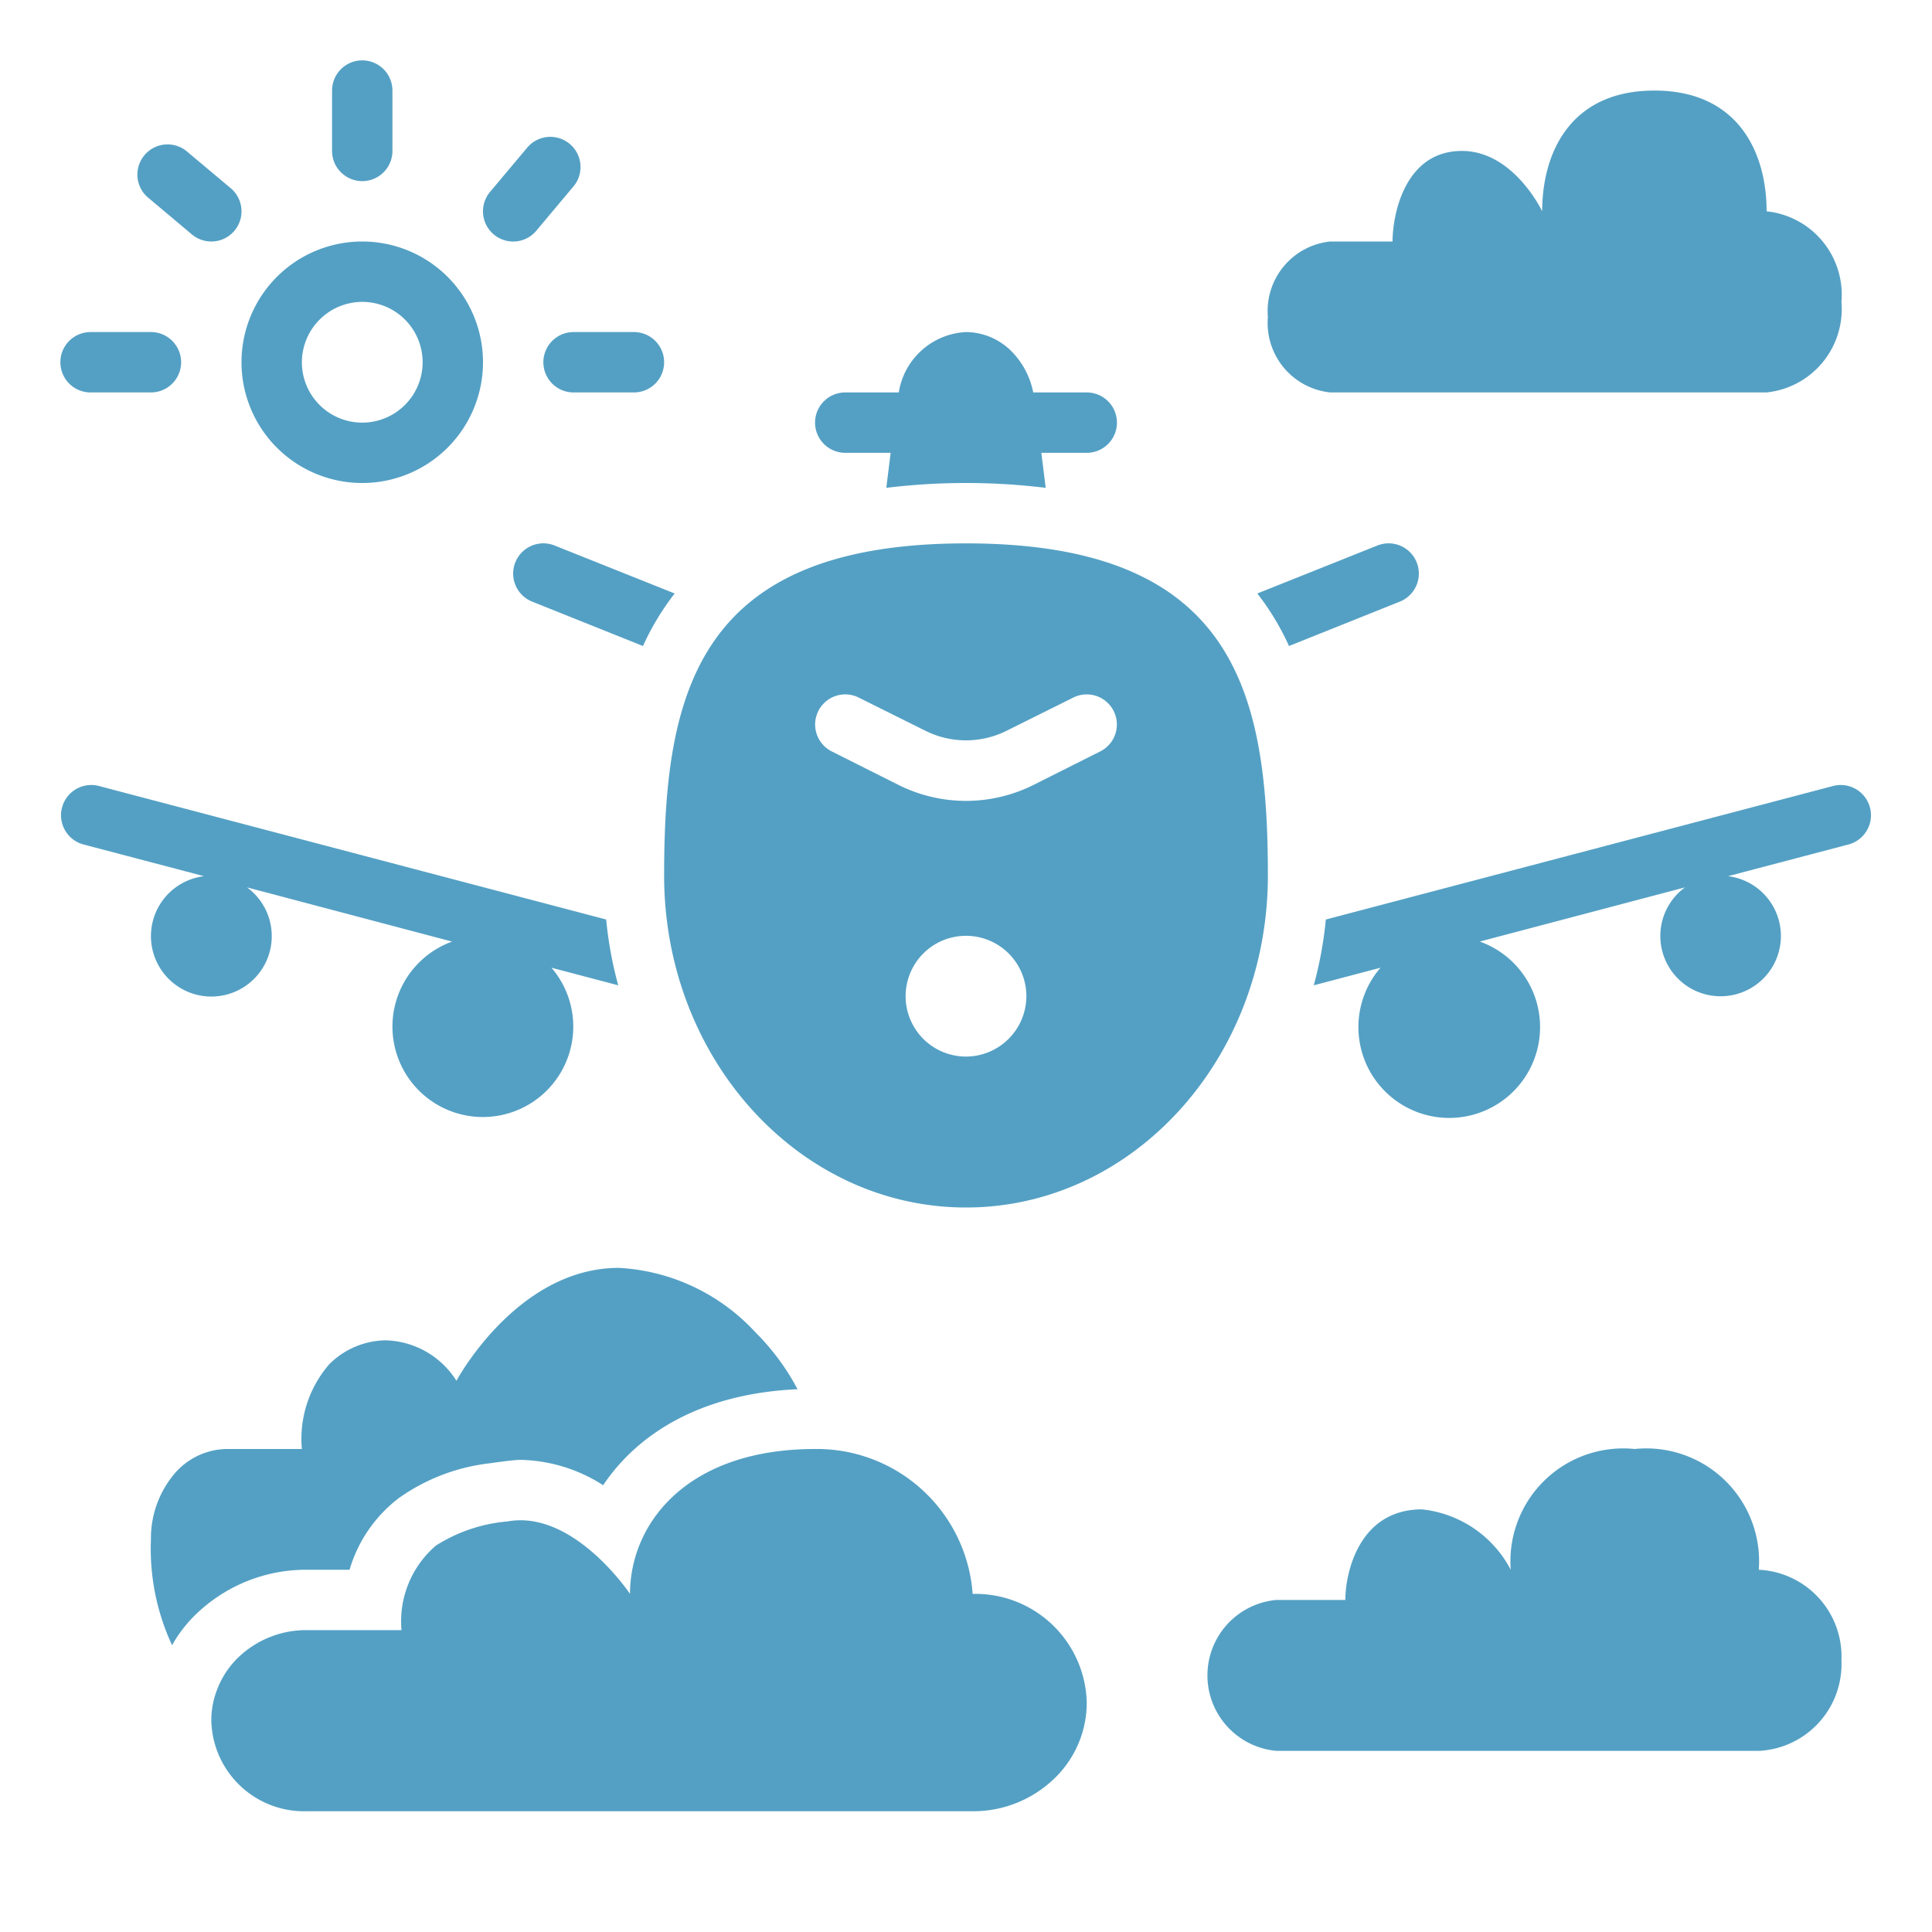 <svg xmlns="http://www.w3.org/2000/svg" version="1.1" xmlns:xlink="http://www.w3.org/1999/xlink" width="512" height="512" x="0" y="0" viewBox="0 0 64 64" style="enable-background:new 0 0 512 512" xml:space="preserve" class=""><g><path d="M32 18c-8.89 0-10 4.92-10 11s4.48 11 10 11 10-4.92 10-11-1.11-11-10-11Zm0 17a2 2 0 1 1 2-2 2.006 2.006 0 0 1-2 2Zm4.45-10.11L34.24 26a4.999 4.999 0 0 1-4.48 0l-2.21-1.11a.997.997 0 0 1 .9-1.78l2.21 1.1a3.008 3.008 0 0 0 2.68 0l2.21-1.1a.997.997 0 1 1 .9 1.78ZM6.74 29.02l-3.99-1.05a1.002 1.002 0 0 1 .5-1.94l16.83 4.43a12.91 12.91 0 0 0 .4 2.18l-2.2-.58-.012-.003a2.995 2.995 0 1 1-3.288-.867h-.01L8.2 29.4h-.012a2.001 2.001 0 1 1-1.43-.375Zm54.51-1.05-3.99 1.05-.017.004a1.997 1.997 0 1 1-1.427.372l-.016.004-6.78 1.79a3.009 3.009 0 1 1-3.289.867l-.011.003-2.2.58a12.91 12.91 0 0 0 .4-2.18l16.83-4.43a1.002 1.002 0 0 1 .5 1.94ZM42.7 21.4a8.57 8.57 0 0 0-1.05-1.74l3.98-1.59a1 1 0 1 1 .74 1.86Zm-24.33-3.33 3.98 1.59a8.57 8.57 0 0 0-1.05 1.74l-3.67-1.47a1 1 0 0 1 .74-1.86ZM27 14a1 1 0 0 1 1-1h1.773A2.374 2.374 0 0 1 32 11a2.144 2.144 0 0 1 1.51.64 2.667 2.667 0 0 1 .717 1.36H36a1 1 0 0 1 0 2h-1.504l.144 1.16a21.86 21.86 0 0 0-5.28 0l.144-1.16H28a1 1 0 0 1-1-1Zm34 41a2.878 2.878 0 0 1-2.74 3H42.284a2.51 2.51 0 0 1 0-5h2.282c0-.87.436-3 2.539-3a3.765 3.765 0 0 1 2.94 2 3.738 3.738 0 0 1 4.108-4 3.738 3.738 0 0 1 4.109 4A2.878 2.878 0 0 1 61 55ZM42 10.5A2.314 2.314 0 0 1 44.065 8h2.065c0-.87.394-3 2.297-3 1.716 0 2.66 2 2.66 2 0-1.933.929-4 3.717-4s3.717 2.067 3.717 4A2.777 2.777 0 0 1 61 10a2.777 2.777 0 0 1-2.478 3H44.065A2.314 2.314 0 0 1 42 10.5Zm-6 45.9a3.482 3.482 0 0 1-1.11 2.55A3.86 3.86 0 0 1 32.22 60H10.15A3.075 3.075 0 0 1 7 57a2.804 2.804 0 0 1 .2-1.05 2.892 2.892 0 0 1 .72-1.07 3.241 3.241 0 0 1 2.23-.88h3.15a3.303 3.303 0 0 1 1.14-2.8 5.23 5.23 0 0 1 2.37-.8c2.19-.4 4.06 2.4 4.06 2.4 0-2.32 1.87-4.8 6.13-4.8a5.17 5.17 0 0 1 5.22 4.8A3.69 3.69 0 0 1 36 56.4ZM10.15 52a5.248 5.248 0 0 0-3.6 1.42 4.406 4.406 0 0 0-.85 1.08A7.562 7.562 0 0 1 5 51a3.315 3.315 0 0 1 .73-2.12A2.317 2.317 0 0 1 7.5 48H10a3.77 3.77 0 0 1 .9-2.8 2.692 2.692 0 0 1 1.88-.8 2.858 2.858 0 0 1 2.34 1.34s2-3.74 5.38-3.74a6.629 6.629 0 0 1 4.52 2.13 7.83 7.83 0 0 1 1.4 1.89c-3.17.14-5.28 1.45-6.44 3.18a5.24 5.24 0 0 0-2.74-.84c-.26 0-.99.11-.99.11a6.48 6.48 0 0 0-3.03 1.15A4.614 4.614 0 0 0 11.58 52ZM12 16a4 4 0 1 0-4-4 3.999 3.999 0 0 0 4 4Zm0-6a2 2 0 1 1-2 2 2.006 2.006 0 0 1 2-2Zm-1-5V3a1 1 0 0 1 2 0v2a1 1 0 0 1-2 0Zm8 6h2a1 1 0 0 1 0 2h-2a1 1 0 0 1 0-2ZM2 12a1 1 0 0 1 1-1h2a1 1 0 0 1 0 2H3a1 1 0 0 1-1-1Zm14.357-4.234a.999.999 0 0 1-.123-1.409l1.244-1.482A1 1 0 0 1 19.01 6.16l-1.244 1.483a.998.998 0 0 1-1.409.123ZM4.875 6.52A1 1 0 0 1 6.16 4.99l1.483 1.244a1 1 0 1 1-1.286 1.532Z" data-name="24-Loveing copy 3" fill="#54A0C4" opacity="1" data-original="#000000" class=""></path></g></svg>